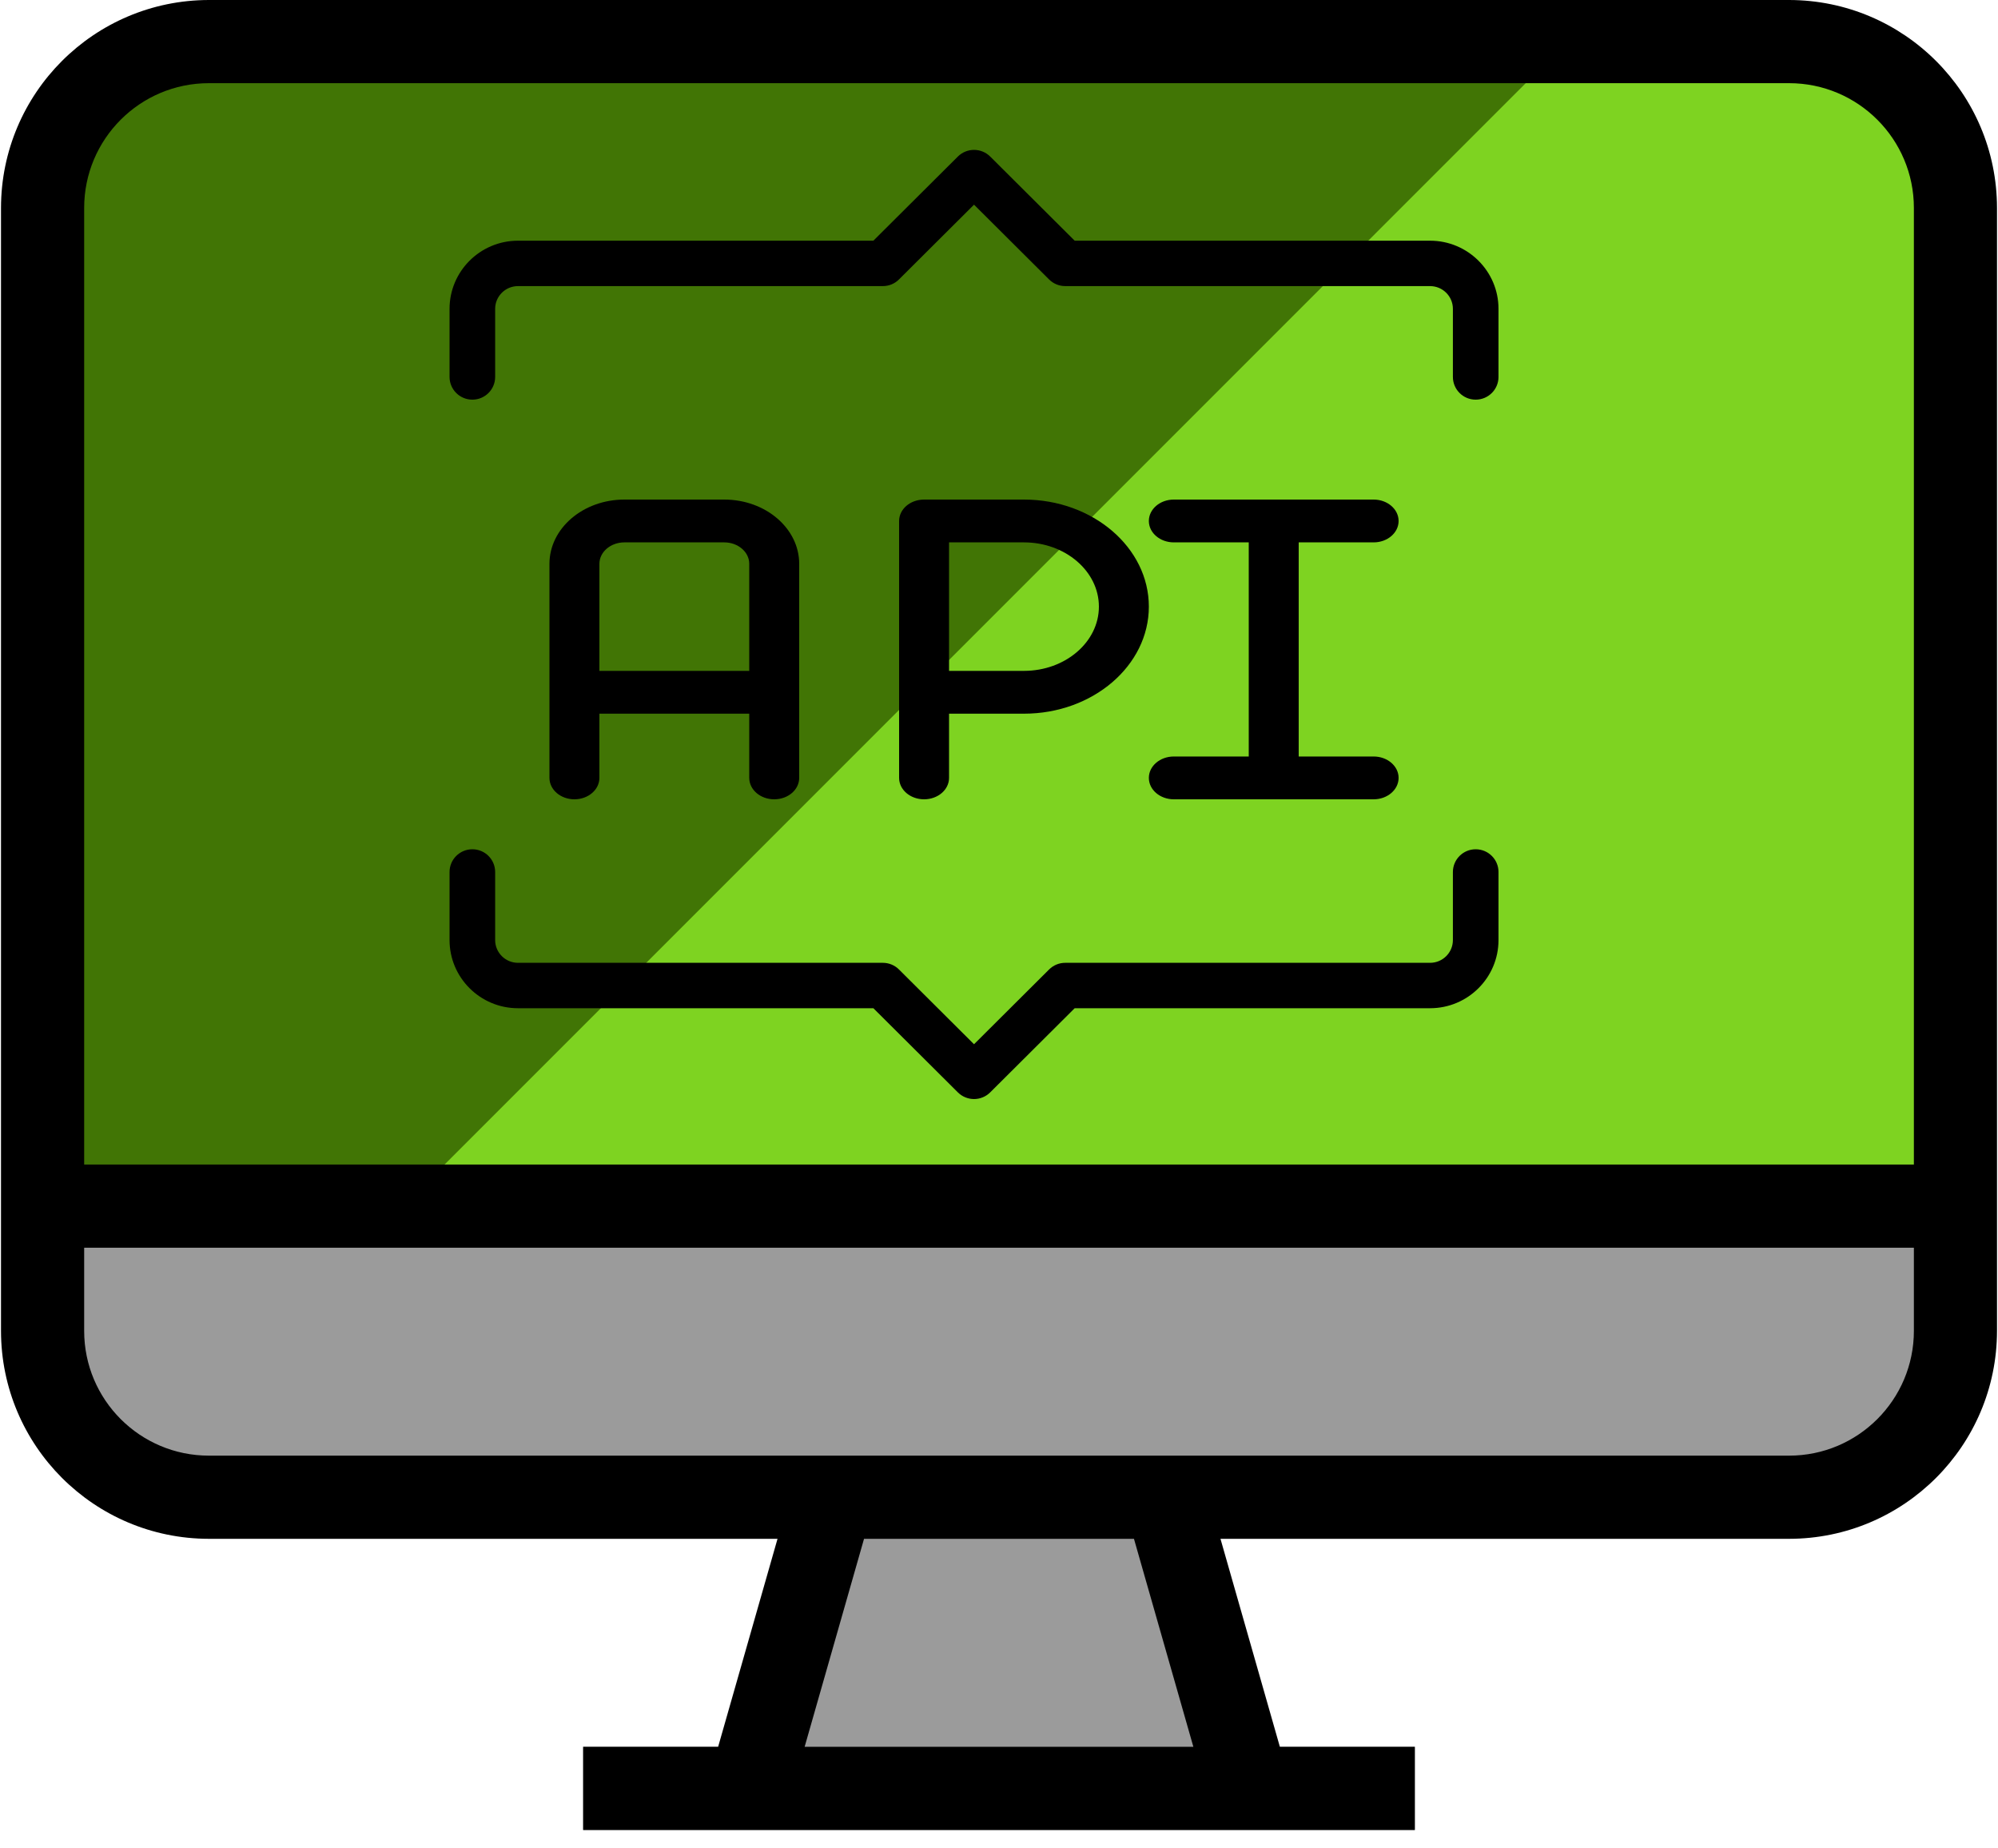 <?xml version="1.0" encoding="UTF-8"?>
<svg width="40px" height="37px" viewBox="0 0 40 37" version="1.1" xmlns="http://www.w3.org/2000/svg" xmlns:xlink="http://www.w3.org/1999/xlink">
    <!-- Generator: Sketch 53.2 (72643) - https://sketchapp.com -->
    <title>web</title>
    <desc>Created with Sketch.</desc>
    <g id="Working-Vers-of-Verticle-Slice" stroke="none" stroke-width="1" fill="none" fill-rule="evenodd">
        <g id="L1---Rebuilt-Landing-Page-v4---End-Goal" transform="translate(-463, -1589)">
            <g id="web" transform="translate(463, 1589)">
                <path d="M35.818,0.832 L4.182,0.832 C2.343,0.832 0.852,2.324 0.852,4.163 L0.852,24.143 L39.148,24.143 L39.148,4.163 C39.148,2.324 37.657,0.832 35.818,0.832 Z" id="Path" fill="#417505"></path>
                <path d="M35.818,0.832 L31.378,0.832 L8.068,24.143 L39.148,24.143 L39.148,4.163 C39.148,2.324 37.657,0.832 35.818,0.832 Z" id="Path" fill="#7ED321"></path>
                <g id="Group" transform="translate(0.78, 24.098)" fill="#9B9B9B">
                    <polygon id="Path" points="23.976 10.868 22.55 5.873 15.889 5.873 14.463 10.868 10.894 10.868 10.894 12.533 27.545 12.533 27.545 10.868"></polygon>
                    <path d="M0.072,2.543 C0.072,4.382 1.563,5.873 3.402,5.873 L35.037,5.873 C36.876,5.873 38.367,4.382 38.367,2.543 L38.367,0.046 L0.072,0.046 L0.072,2.543 Z" id="Path"></path>
                </g>
                <path d="M39.98,26.641 L39.98,4.163 C39.978,1.865 38.116,0.003 35.818,0 L4.182,0 C1.884,0.003 0.022,1.865 0.02,4.163 L0.02,26.641 C0.022,28.938 1.884,30.801 4.182,30.803 L15.566,30.803 L14.377,34.966 L11.675,34.966 L11.675,36.631 L28.325,36.631 L28.325,34.966 L25.623,34.966 L24.434,30.803 L35.818,30.803 C38.116,30.801 39.978,28.938 39.98,26.641 Z M4.182,1.665 L35.818,1.665 C37.197,1.665 38.316,2.783 38.316,4.163 L38.316,23.311 L1.685,23.311 L1.685,4.163 C1.685,2.783 2.803,1.665 4.182,1.665 Z M23.891,34.966 L16.109,34.966 L17.298,30.803 L22.702,30.803 L23.891,34.966 Z M35.818,29.138 L4.182,29.138 C2.803,29.138 1.685,28.02 1.685,26.641 L1.685,24.976 L38.316,24.976 L38.316,26.641 C38.315,28.02 37.197,29.138 35.818,29.138 Z" id="Shape" fill="#000000" fill-rule="nonzero"></path>
                <g id="api" transform="translate(9, 3)" fill="#000000">
                    <path d="M5.5,7 L3.5,7 C2.673,7 2,7.577 2,8.286 L2,12.571 C2,12.808 2.224,13 2.5,13 C2.776,13 3,12.808 3,12.571 L3,11.286 L6,11.286 L6,12.571 C6,12.808 6.223,13 6.5,13 C6.777,13 7,12.808 7,12.571 L7,8.286 C7,7.577 6.327,7 5.5,7 Z M6,10.429 L3,10.429 L3,8.286 C3,8.05 3.224,7.857 3.5,7.857 L5.5,7.857 C5.776,7.857 6,8.05 6,8.286 L6,10.429 Z" id="Shape" fill-rule="nonzero"></path>
                    <path d="M11.5,7 L9.5,7 C9.223,7 9,7.192 9,7.429 L9,12.571 C9,12.808 9.223,13 9.5,13 C9.777,13 10,12.808 10,12.571 L10,11.286 L11.5,11.286 C12.879,11.286 14,10.324 14,9.143 C14,7.961 12.879,7 11.5,7 Z M11.5,10.429 L10,10.429 L10,7.857 L11.5,7.857 C12.327,7.857 13,8.434 13,9.143 C13,9.852 12.327,10.429 11.5,10.429 Z" id="Shape" fill-rule="nonzero"></path>
                    <path d="M18.5,12.143 L17,12.143 L17,7.857 L18.5,7.857 C18.776,7.857 19,7.665 19,7.429 C19,7.192 18.776,7 18.5,7 L14.5,7 C14.223,7 14,7.192 14,7.429 C14,7.665 14.223,7.857 14.5,7.857 L16,7.857 L16,12.143 L14.5,12.143 C14.223,12.143 14,12.335 14,12.571 C14,12.808 14.223,13 14.5,13 L18.5,13 C18.776,13 19,12.808 19,12.571 C19,12.335 18.776,12.143 18.5,12.143 Z" id="Path"></path>
                    <path d="M19.63,1.818 L12.515,1.818 L10.823,0.133 C10.644,-0.044 10.356,-0.044 10.177,0.133 L8.485,1.818 L1.37,1.818 C0.614,1.818 0,2.43 0,3.182 L0,4.545 C0,4.796 0.204,5 0.457,5 C0.709,5 0.913,4.796 0.913,4.545 L0.913,3.182 C0.913,2.931 1.118,2.727 1.37,2.727 L8.674,2.727 C8.795,2.727 8.911,2.68 8.997,2.594 L10.5,1.097 L12.003,2.594 C12.089,2.68 12.205,2.727 12.326,2.727 L19.63,2.727 C19.882,2.727 20.087,2.931 20.087,3.182 L20.087,4.545 C20.087,4.796 20.291,5 20.543,5 C20.796,5 21,4.796 21,4.545 L21,3.182 C21,2.43 20.386,1.818 19.63,1.818 Z" id="Path"></path>
                    <path d="M20.543,14 C20.291,14 20.087,14.204 20.087,14.455 L20.087,15.818 C20.087,16.069 19.882,16.273 19.63,16.273 L12.326,16.273 C12.205,16.273 12.089,16.32 12.003,16.406 L10.5,17.903 L8.997,16.406 C8.911,16.32 8.795,16.273 8.674,16.273 L1.37,16.273 C1.118,16.273 0.913,16.069 0.913,15.818 L0.913,14.455 C0.913,14.204 0.709,14 0.457,14 C0.204,14 0,14.204 0,14.455 L0,15.818 C0,16.57 0.614,17.182 1.37,17.182 L8.485,17.182 L10.177,18.867 C10.266,18.955 10.383,19 10.5,19 C10.617,19 10.734,18.955 10.823,18.867 L12.515,17.182 L19.63,17.182 C20.386,17.182 21,16.57 21,15.818 L21,14.455 C21,14.204 20.796,14 20.543,14 Z" id="Path"></path>
                </g>
            </g>
        </g>
    </g>
</svg>